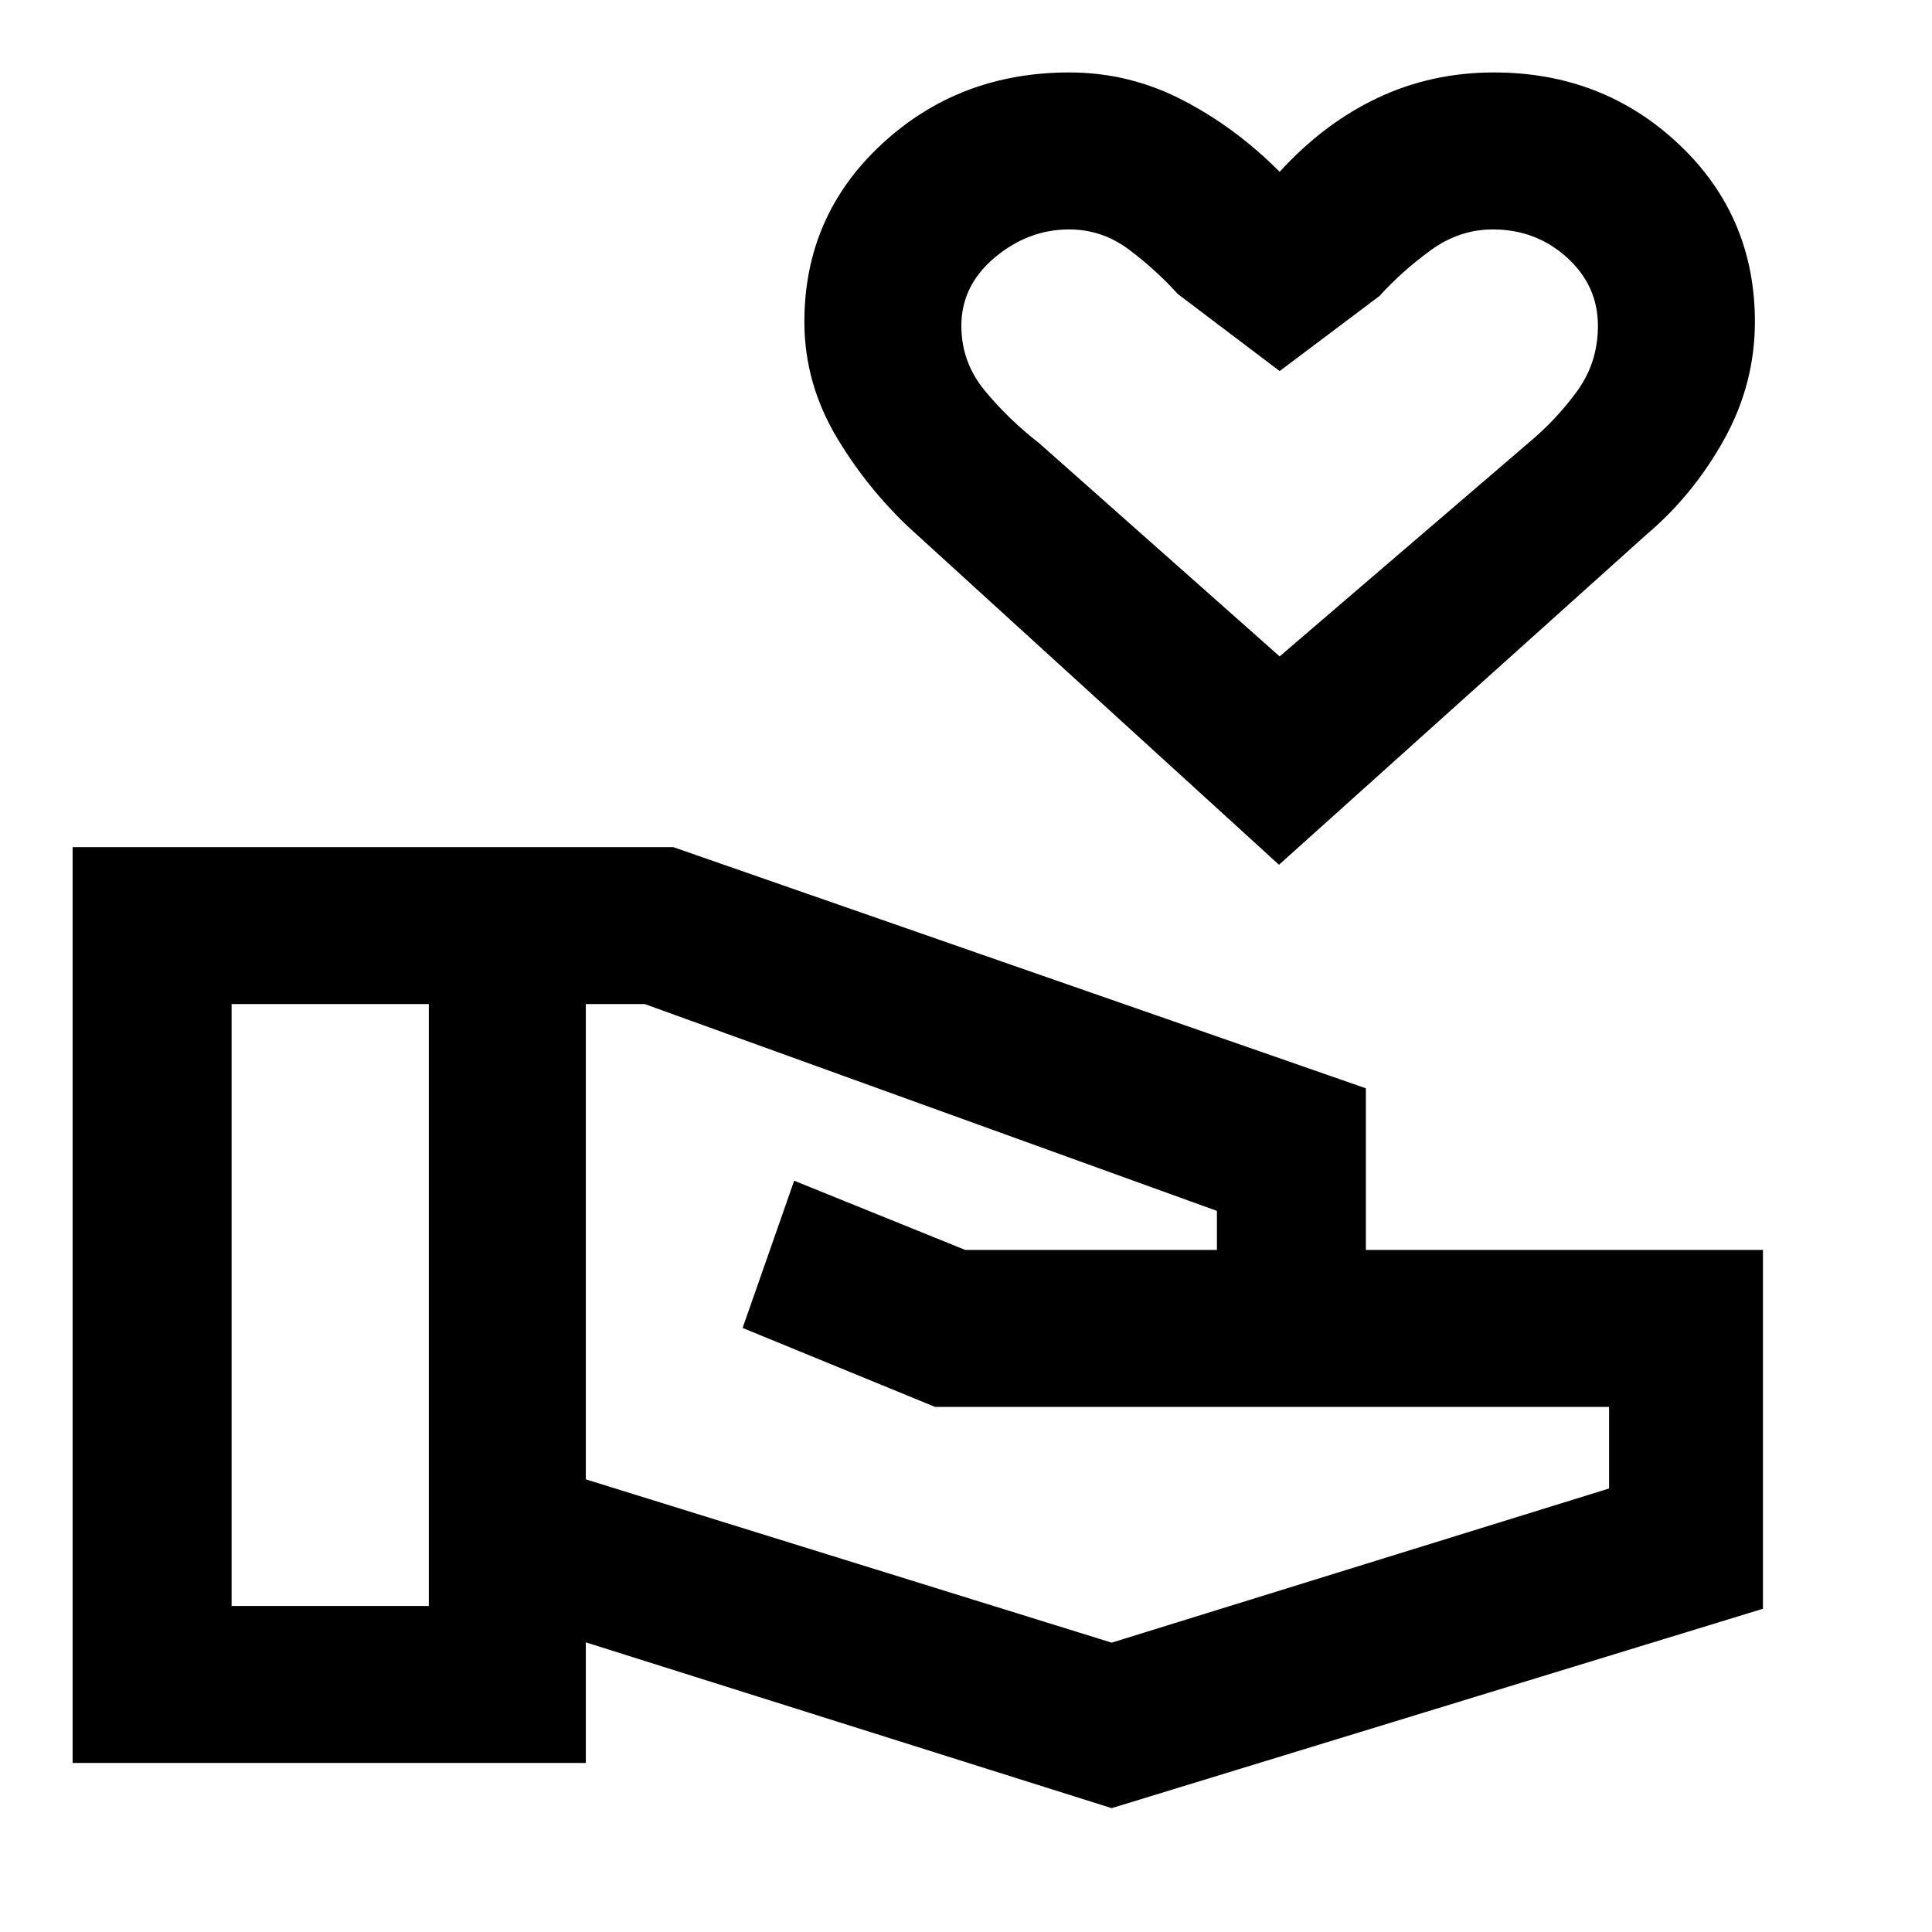<svg xmlns="http://www.w3.org/2000/svg" height="20" viewBox="0 -960 960 960" width="20"><path d="m552.38-61.54-261.3-82.38V-84h-255v-455.07h298.46l344.15 119.84v80.31H876v178.3L552.38-61.54ZM115.08-162h98v-299.08h-98V-162Zm437.3 18.23 247.16-76.61v-40.54H464.62L369-300.15l25.62-73.16 85 34.39h125.07v-19.39L320.38-461.08h-29.3v236.16l261.3 81.15Zm83.15-386.54L456.54-693.46q-23.73-20.99-40.29-48.38-16.56-27.38-16.56-58.24 0-52.63 38.41-88.27Q476.51-924 531.37-924q29.63 0 56.05 13.62 26.43 13.61 48.43 35.77 22-24.16 48.74-36.77Q711.33-924 742.32-924q54.03 0 91.86 35.65Q872-852.71 872-800.08q0 30.86-15.27 58.39-15.27 27.54-38.52 47.23L635.53-530.31Zm.32-103.53 123.38-105.85q14.15-11.77 24.46-26T794-798.08q0-20.04-15.4-33.98Q763.19-846 741.74-846q-16.66 0-30.93 10.42-14.27 10.43-25.35 22.66l-49.61 37.3-50.62-38.3q-11.08-12.23-24.39-22.16-13.31-9.92-29.55-9.92-20.37 0-36.98 13.94-16.62 13.94-16.62 33.98 0 18.16 11.81 32.39t26.96 26l119.39 105.85Zm0-141.78Z"/></svg>